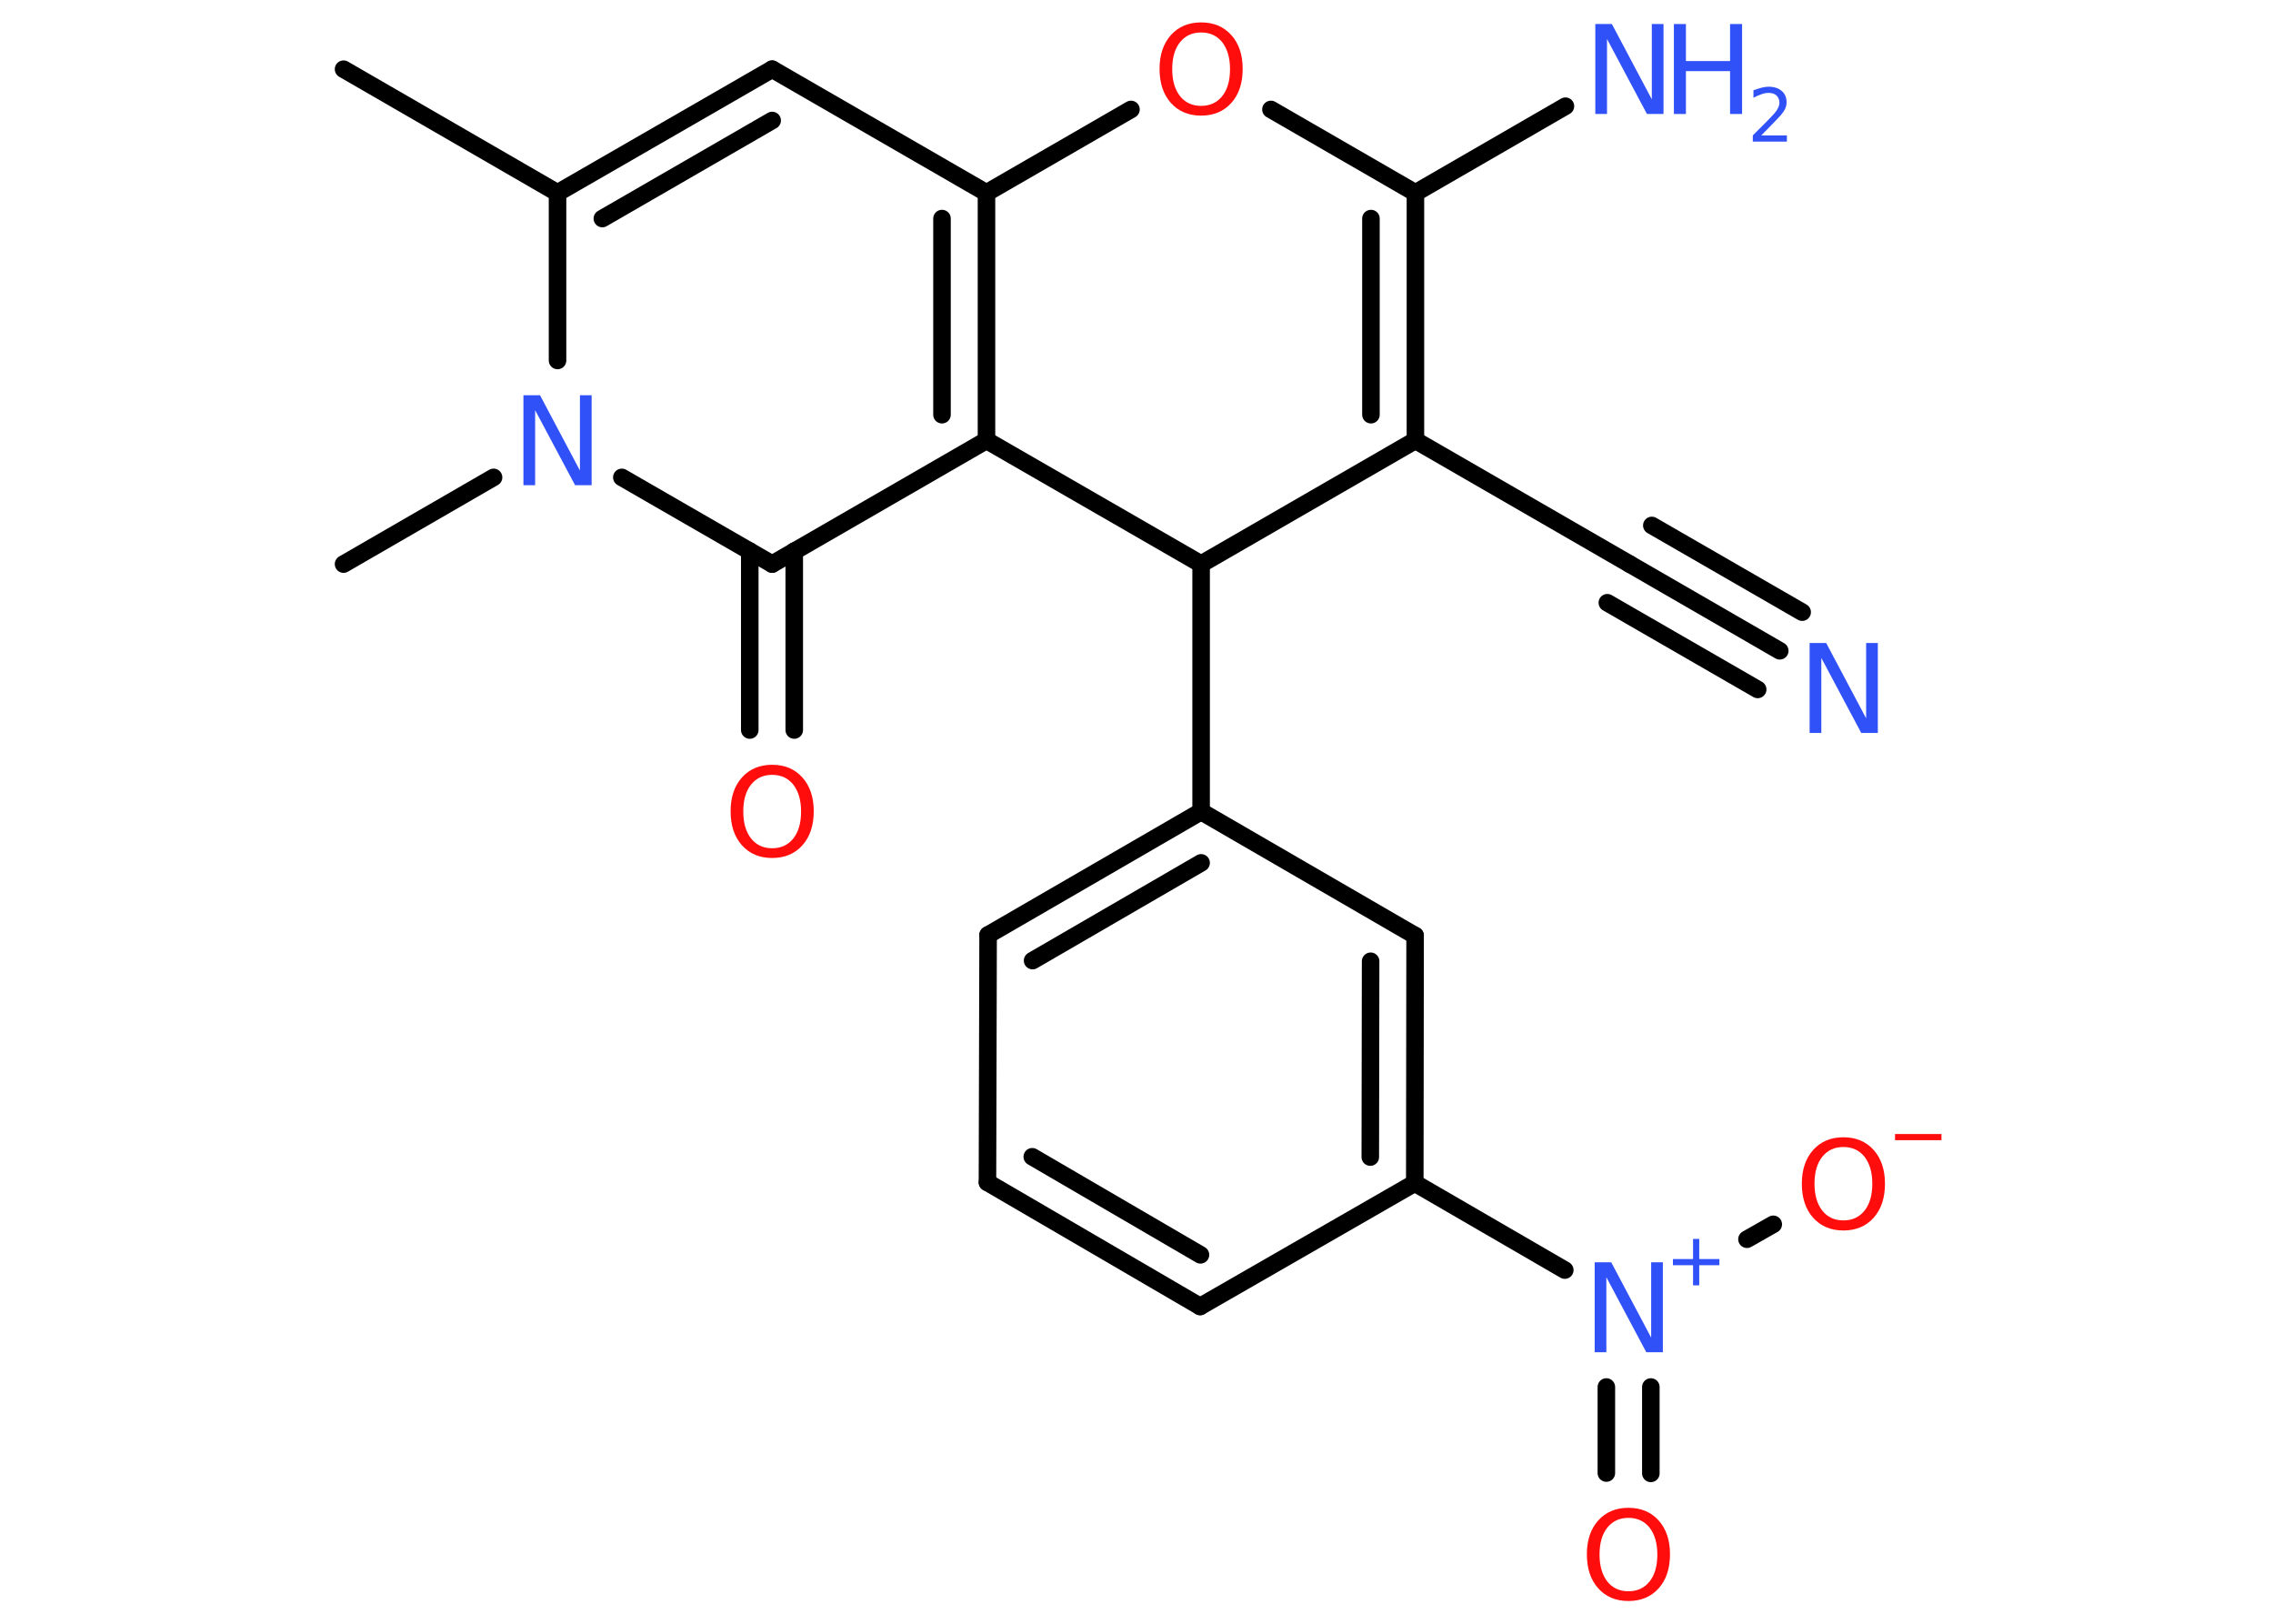<?xml version='1.0' encoding='UTF-8'?>
<!DOCTYPE svg PUBLIC "-//W3C//DTD SVG 1.1//EN" "http://www.w3.org/Graphics/SVG/1.1/DTD/svg11.dtd">
<svg version='1.2' xmlns='http://www.w3.org/2000/svg' xmlns:xlink='http://www.w3.org/1999/xlink' width='70.0mm' height='50.0mm' viewBox='0 0 70.0 50.0'>
  <desc>Generated by the Chemistry Development Kit (http://github.com/cdk)</desc>
  <g stroke-linecap='round' stroke-linejoin='round' stroke='#000000' stroke-width='.54' fill='#3050F8'>
    <rect x='.0' y='.0' width='70.0' height='50.0' fill='#FFFFFF' stroke='none'/>
    <g id='mol1' class='mol'>
      <line id='mol1bnd1' class='bond' x1='10.58' y1='2.13' x2='17.17' y2='5.94'/>
      <g id='mol1bnd2' class='bond'>
        <line x1='23.78' y1='2.13' x2='17.17' y2='5.94'/>
        <line x1='23.78' y1='3.71' x2='18.55' y2='6.73'/>
      </g>
      <line id='mol1bnd3' class='bond' x1='23.78' y1='2.13' x2='30.38' y2='5.94'/>
      <g id='mol1bnd4' class='bond'>
        <line x1='30.38' y1='13.56' x2='30.38' y2='5.94'/>
        <line x1='29.01' y1='12.77' x2='29.01' y2='6.73'/>
      </g>
      <line id='mol1bnd5' class='bond' x1='30.38' y1='13.56' x2='23.78' y2='17.37'/>
      <g id='mol1bnd6' class='bond'>
        <line x1='24.46' y1='16.97' x2='24.46' y2='22.48'/>
        <line x1='23.09' y1='16.97' x2='23.09' y2='22.48'/>
      </g>
      <line id='mol1bnd7' class='bond' x1='23.78' y1='17.37' x2='19.15' y2='14.7'/>
      <line id='mol1bnd8' class='bond' x1='17.17' y1='5.94' x2='17.17' y2='11.1'/>
      <line id='mol1bnd9' class='bond' x1='15.2' y1='14.7' x2='10.58' y2='17.37'/>
      <line id='mol1bnd10' class='bond' x1='30.38' y1='13.56' x2='36.99' y2='17.37'/>
      <line id='mol1bnd11' class='bond' x1='36.99' y1='17.37' x2='36.99' y2='24.99'/>
      <g id='mol1bnd12' class='bond'>
        <line x1='36.99' y1='24.99' x2='30.43' y2='28.79'/>
        <line x1='36.99' y1='26.57' x2='31.8' y2='29.58'/>
      </g>
      <line id='mol1bnd13' class='bond' x1='30.43' y1='28.79' x2='30.41' y2='36.41'/>
      <g id='mol1bnd14' class='bond'>
        <line x1='30.41' y1='36.41' x2='36.96' y2='40.23'/>
        <line x1='31.79' y1='35.62' x2='36.97' y2='38.64'/>
      </g>
      <line id='mol1bnd15' class='bond' x1='36.96' y1='40.23' x2='43.57' y2='36.43'/>
      <line id='mol1bnd16' class='bond' x1='43.57' y1='36.43' x2='48.19' y2='39.11'/>
      <g id='mol1bnd17' class='bond'>
        <line x1='50.84' y1='42.71' x2='50.84' y2='45.37'/>
        <line x1='49.47' y1='42.71' x2='49.47' y2='45.36'/>
      </g>
      <line id='mol1bnd18' class='bond' x1='53.8' y1='38.16' x2='54.61' y2='37.7'/>
      <g id='mol1bnd19' class='bond'>
        <line x1='43.57' y1='36.43' x2='43.58' y2='28.81'/>
        <line x1='42.2' y1='35.63' x2='42.21' y2='29.6'/>
      </g>
      <line id='mol1bnd20' class='bond' x1='36.99' y1='24.99' x2='43.58' y2='28.81'/>
      <line id='mol1bnd21' class='bond' x1='36.99' y1='17.37' x2='43.59' y2='13.56'/>
      <line id='mol1bnd22' class='bond' x1='43.59' y1='13.56' x2='50.19' y2='17.37'/>
      <g id='mol1bnd23' class='bond'>
        <line x1='50.19' y1='17.37' x2='54.81' y2='20.04'/>
        <line x1='50.87' y1='16.18' x2='55.5' y2='18.85'/>
        <line x1='49.5' y1='18.56' x2='54.13' y2='21.23'/>
      </g>
      <g id='mol1bnd24' class='bond'>
        <line x1='43.59' y1='13.56' x2='43.59' y2='5.94'/>
        <line x1='42.22' y1='12.77' x2='42.22' y2='6.73'/>
      </g>
      <line id='mol1bnd25' class='bond' x1='43.59' y1='5.94' x2='48.21' y2='3.27'/>
      <line id='mol1bnd26' class='bond' x1='43.59' y1='5.94' x2='39.14' y2='3.37'/>
      <line id='mol1bnd27' class='bond' x1='30.38' y1='5.94' x2='34.83' y2='3.37'/>
      <path id='mol1atm7' class='atom' d='M23.78 23.86q-.41 .0 -.65 .3q-.24 .3 -.24 .83q.0 .52 .24 .83q.24 .3 .65 .3q.41 .0 .65 -.3q.24 -.3 .24 -.83q.0 -.52 -.24 -.83q-.24 -.3 -.65 -.3zM23.78 23.55q.58 .0 .93 .39q.35 .39 .35 1.04q.0 .66 -.35 1.05q-.35 .39 -.93 .39q-.58 .0 -.93 -.39q-.35 -.39 -.35 -1.05q.0 -.65 .35 -1.04q.35 -.39 .93 -.39z' stroke='none' fill='#FF0D0D'/>
      <path id='mol1atm8' class='atom' d='M16.13 12.17h.5l1.23 2.32v-2.32h.36v2.77h-.51l-1.23 -2.31v2.31h-.36v-2.77z' stroke='none'/>
      <g id='mol1atm16' class='atom'>
        <path d='M49.12 38.87h.5l1.23 2.32v-2.32h.36v2.77h-.51l-1.23 -2.31v2.31h-.36v-2.77z' stroke='none'/>
        <path d='M52.33 38.15v.62h.62v.19h-.62v.62h-.19v-.62h-.62v-.19h.62v-.62h.19z' stroke='none'/>
      </g>
      <path id='mol1atm17' class='atom' d='M50.15 46.74q-.41 .0 -.65 .3q-.24 .3 -.24 .83q.0 .52 .24 .83q.24 .3 .65 .3q.41 .0 .65 -.3q.24 -.3 .24 -.83q.0 -.52 -.24 -.83q-.24 -.3 -.65 -.3zM50.15 46.43q.58 .0 .93 .39q.35 .39 .35 1.04q.0 .66 -.35 1.05q-.35 .39 -.93 .39q-.58 .0 -.93 -.39q-.35 -.39 -.35 -1.05q.0 -.65 .35 -1.04q.35 -.39 .93 -.39z' stroke='none' fill='#FF0D0D'/>
      <g id='mol1atm18' class='atom'>
        <path d='M56.77 35.32q-.41 .0 -.65 .3q-.24 .3 -.24 .83q.0 .52 .24 .83q.24 .3 .65 .3q.41 .0 .65 -.3q.24 -.3 .24 -.83q.0 -.52 -.24 -.83q-.24 -.3 -.65 -.3zM56.77 35.02q.58 .0 .93 .39q.35 .39 .35 1.04q.0 .66 -.35 1.05q-.35 .39 -.93 .39q-.58 .0 -.93 -.39q-.35 -.39 -.35 -1.05q.0 -.65 .35 -1.04q.35 -.39 .93 -.39z' stroke='none' fill='#FF0D0D'/>
        <path d='M58.36 34.92h1.43v.19h-1.43v-.19z' stroke='none' fill='#FF0D0D'/>
      </g>
      <path id='mol1atm22' class='atom' d='M55.74 19.8h.5l1.23 2.32v-2.32h.36v2.77h-.51l-1.23 -2.31v2.31h-.36v-2.77z' stroke='none'/>
      <g id='mol1atm24' class='atom'>
        <path d='M49.14 .74h.5l1.23 2.32v-2.32h.36v2.77h-.51l-1.23 -2.31v2.31h-.36v-2.77z' stroke='none'/>
        <path d='M51.55 .74h.37v1.14h1.36v-1.14h.37v2.77h-.37v-1.32h-1.36v1.32h-.37v-2.77z' stroke='none'/>
        <path d='M54.25 4.17h.78v.19h-1.05v-.19q.13 -.13 .35 -.35q.22 -.22 .28 -.29q.11 -.12 .15 -.21q.04 -.08 .04 -.16q.0 -.13 -.09 -.22q-.09 -.08 -.24 -.08q-.11 .0 -.22 .04q-.12 .04 -.25 .11v-.23q.14 -.05 .25 -.08q.12 -.03 .21 -.03q.26 .0 .41 .13q.15 .13 .15 .35q.0 .1 -.04 .19q-.04 .09 -.14 .21q-.03 .03 -.18 .19q-.15 .15 -.42 .43z' stroke='none'/>
      </g>
      <path id='mol1atm25' class='atom' d='M36.99 1.0q-.41 .0 -.65 .3q-.24 .3 -.24 .83q.0 .52 .24 .83q.24 .3 .65 .3q.41 .0 .65 -.3q.24 -.3 .24 -.83q.0 -.52 -.24 -.83q-.24 -.3 -.65 -.3zM36.99 .69q.58 .0 .93 .39q.35 .39 .35 1.04q.0 .66 -.35 1.05q-.35 .39 -.93 .39q-.58 .0 -.93 -.39q-.35 -.39 -.35 -1.05q.0 -.65 .35 -1.04q.35 -.39 .93 -.39z' stroke='none' fill='#FF0D0D'/>
    </g>
  </g>
</svg>
